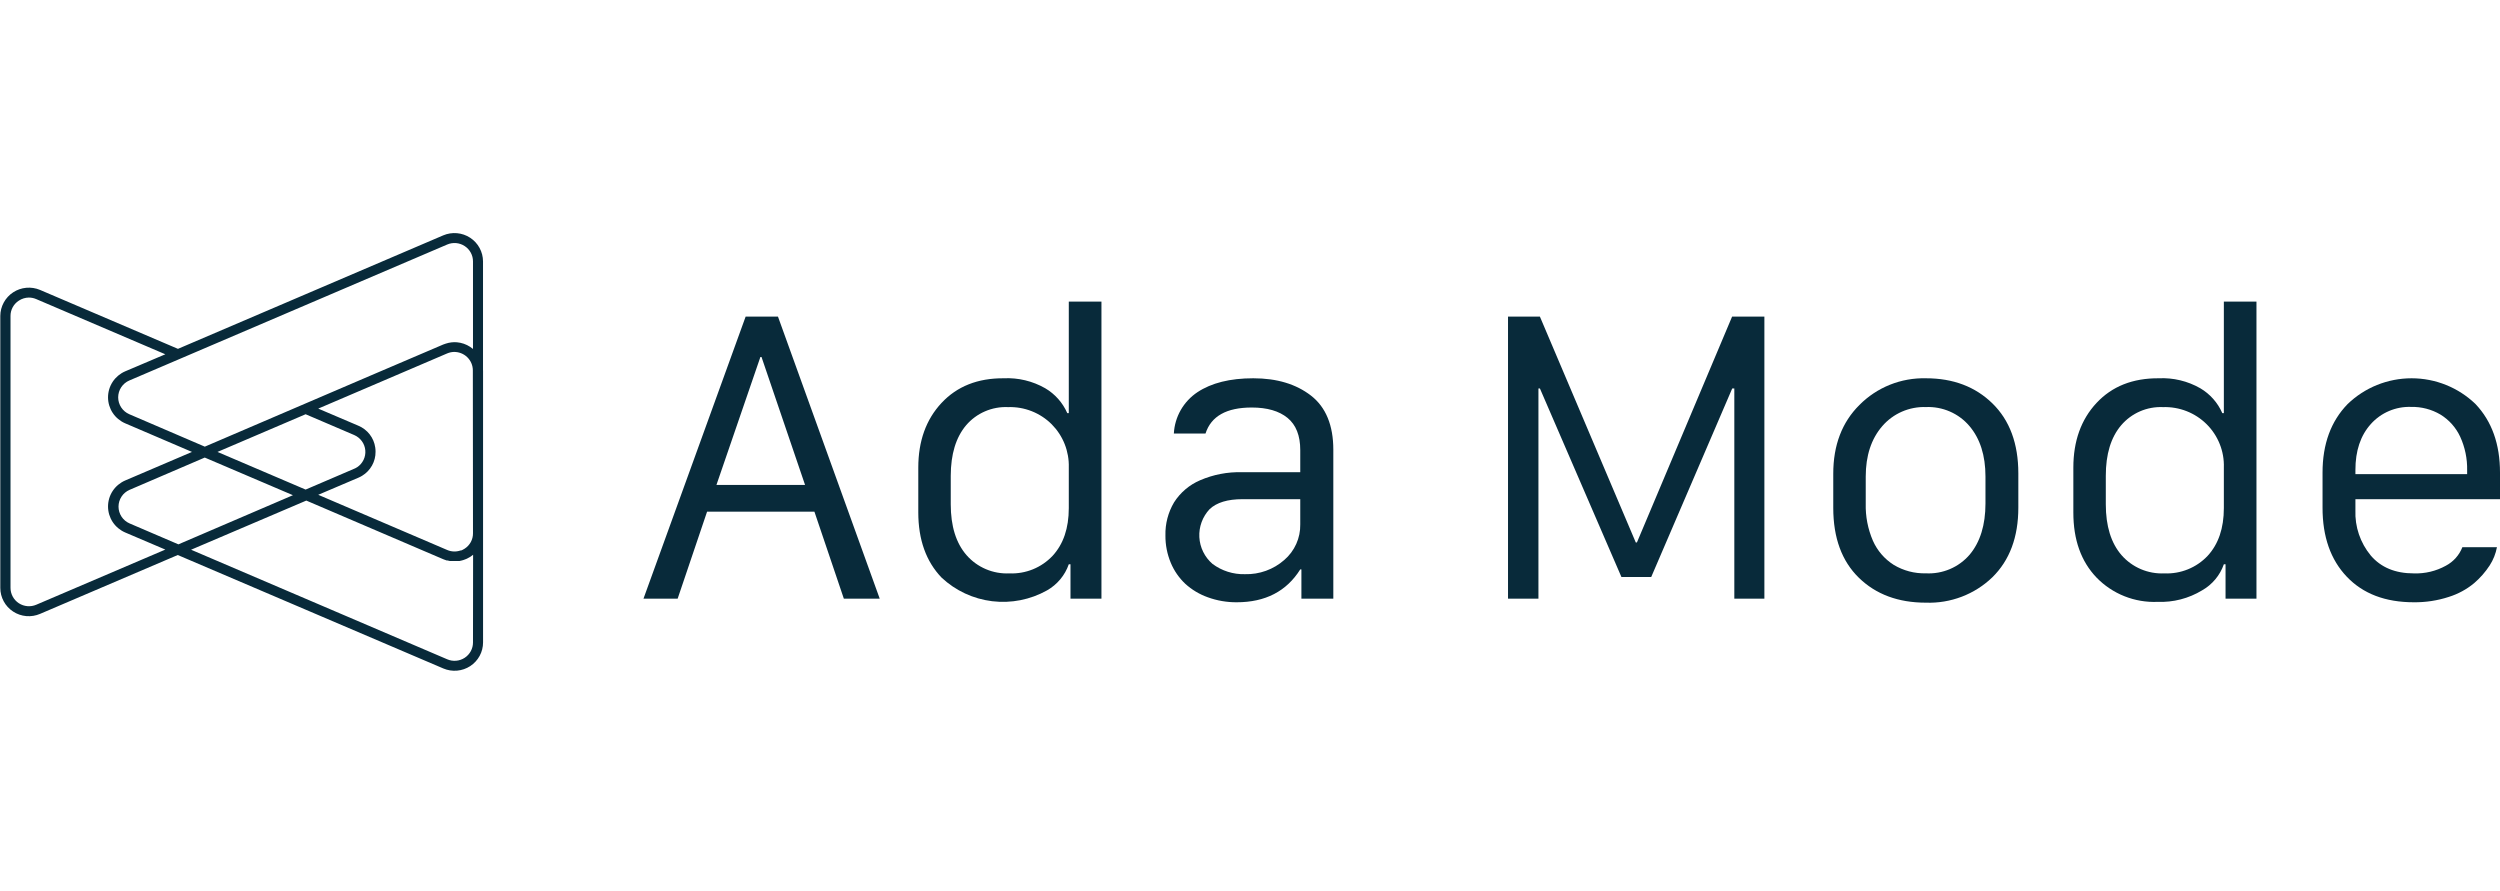 <svg width="174" height="62" viewBox="0 0 174 62" fill="none" xmlns="http://www.w3.org/2000/svg">
<g clip-path="url(#clip0_347_530)">
<path d="M47.165 41.665H44.787L51.897 22.034H54.146L61.228 41.665H58.731L56.684 35.614H49.212L47.165 41.665ZM53.002 24.849H52.922L49.864 33.752H56.032L53.002 24.849Z" fill="#082A3A"/>
<path d="M69.855 26.328C70.865 26.28 71.868 26.52 72.745 27.021C73.429 27.423 73.967 28.03 74.283 28.754H74.388V20.991H76.661V41.665H74.506V39.273H74.388C74.121 40.041 73.584 40.687 72.874 41.09C71.715 41.74 70.377 42.005 69.055 41.845C67.734 41.684 66.499 41.108 65.531 40.199C64.454 39.074 63.915 37.563 63.913 35.669V32.55C63.913 30.701 64.452 29.199 65.531 28.044C66.609 26.889 68.051 26.317 69.855 26.328ZM70.161 28.335C69.61 28.31 69.061 28.411 68.555 28.63C68.049 28.848 67.6 29.179 67.243 29.597C66.531 30.438 66.175 31.611 66.172 33.118V35.1C66.172 36.616 66.538 37.796 67.271 38.639C67.639 39.06 68.098 39.392 68.614 39.612C69.129 39.832 69.688 39.933 70.249 39.908C70.809 39.932 71.368 39.835 71.888 39.625C72.407 39.414 72.874 39.095 73.258 38.688C74.011 37.872 74.388 36.764 74.388 35.364V32.536C74.404 31.981 74.307 31.429 74.103 30.912C73.899 30.396 73.591 29.926 73.199 29.531C72.802 29.134 72.328 28.824 71.805 28.618C71.283 28.412 70.723 28.316 70.161 28.335Z" fill="#082A3A"/>
<path d="M86.073 41.918C85.388 41.922 84.707 41.805 84.064 41.571C83.483 41.365 82.95 41.046 82.495 40.632C82.06 40.221 81.716 39.724 81.487 39.173C81.234 38.568 81.107 37.918 81.114 37.263C81.094 36.456 81.302 35.66 81.714 34.965C82.148 34.282 82.78 33.745 83.527 33.426C84.442 33.031 85.434 32.839 86.432 32.865H90.498V31.323C90.498 30.317 90.203 29.572 89.615 29.087C89.026 28.605 88.193 28.363 87.122 28.363C85.367 28.363 84.294 28.966 83.904 30.172H81.7C81.73 29.599 81.894 29.042 82.178 28.543C82.463 28.044 82.86 27.618 83.339 27.299C84.313 26.652 85.609 26.328 87.227 26.328C88.869 26.328 90.205 26.73 91.244 27.534C92.283 28.338 92.799 29.614 92.799 31.295V41.665H90.578V39.63H90.498C89.542 41.155 88.067 41.918 86.073 41.918ZM86.644 39.963C87.653 39.991 88.634 39.637 89.389 38.972C89.744 38.666 90.028 38.286 90.219 37.859C90.411 37.432 90.506 36.968 90.498 36.501V34.743H86.477C85.442 34.743 84.68 34.974 84.189 35.437C83.944 35.697 83.755 36.004 83.632 36.339C83.509 36.673 83.455 37.03 83.474 37.386C83.493 37.742 83.584 38.09 83.742 38.41C83.899 38.731 84.121 39.016 84.392 39.249C85.04 39.732 85.834 39.984 86.644 39.963Z" fill="#082A3A"/>
<path d="M107.075 41.665H104.958V22.034H107.176L113.85 37.755H113.93L120.555 22.034H122.801V41.665H120.709V27.039H120.562L114.924 40.161H112.852L107.179 27.039H107.075V41.665Z" fill="#082A3A"/>
<path d="M134.043 26.328C135.94 26.328 137.486 26.914 138.68 28.085C139.875 29.257 140.474 30.874 140.476 32.938V35.329C140.476 37.381 139.873 38.998 138.666 40.181C138.055 40.77 137.33 41.229 136.536 41.532C135.741 41.835 134.893 41.976 134.043 41.946C132.118 41.946 130.563 41.368 129.377 40.212C128.192 39.057 127.598 37.44 127.595 35.36V32.969C127.595 30.986 128.202 29.392 129.416 28.186C130.018 27.578 130.74 27.1 131.535 26.78C132.331 26.461 133.185 26.307 134.043 26.328ZM129.855 33.166V35.055C129.833 35.94 130.003 36.82 130.354 37.634C130.658 38.322 131.16 38.906 131.797 39.311C132.473 39.719 133.252 39.925 134.043 39.904C134.618 39.934 135.193 39.832 135.722 39.605C136.251 39.379 136.721 39.034 137.094 38.597C137.821 37.724 138.186 36.543 138.189 35.055V33.166C138.189 31.697 137.814 30.523 137.066 29.645C136.697 29.212 136.233 28.869 135.711 28.642C135.188 28.414 134.62 28.308 134.05 28.331C133.475 28.311 132.902 28.421 132.375 28.65C131.849 28.88 131.38 29.225 131.006 29.659C130.238 30.548 129.855 31.718 129.855 33.166Z" fill="#082A3A"/>
<path d="M150.247 26.328C151.257 26.28 152.26 26.52 153.137 27.021C153.82 27.423 154.357 28.03 154.672 28.754H154.78V20.991H157.05V41.665H154.898V39.273H154.78C154.513 40.042 153.974 40.688 153.263 41.09C152.333 41.654 151.255 41.933 150.166 41.89C149.378 41.923 148.593 41.789 147.86 41.497C147.128 41.206 146.467 40.763 145.919 40.199C144.841 39.074 144.303 37.563 144.305 35.669V32.55C144.305 30.701 144.843 29.199 145.919 28.044C146.996 26.889 148.438 26.317 150.247 26.328ZM150.55 28.335C149.999 28.31 149.45 28.41 148.945 28.629C148.44 28.848 147.992 29.179 147.635 29.597C146.919 30.438 146.562 31.611 146.564 33.118V35.1C146.564 36.616 146.929 37.796 147.659 38.639C148.028 39.06 148.487 39.392 149.002 39.612C149.518 39.832 150.077 39.933 150.637 39.908C151.198 39.932 151.758 39.836 152.278 39.625C152.798 39.415 153.266 39.095 153.65 38.688C154.403 37.872 154.78 36.764 154.78 35.364V32.536C154.798 31.979 154.701 31.424 154.494 30.907C154.288 30.389 153.977 29.918 153.581 29.524C153.184 29.131 152.711 28.822 152.189 28.617C151.668 28.413 151.11 28.317 150.55 28.335Z" fill="#082A3A"/>
<path d="M168.002 41.918C166.02 41.918 164.464 41.325 163.337 40.14C162.209 38.955 161.647 37.353 161.649 35.336V32.893C161.649 30.91 162.23 29.32 163.393 28.124C164.586 26.972 166.183 26.328 167.846 26.328C169.508 26.328 171.106 26.972 172.298 28.124C173.433 29.323 174 30.913 174 32.893V34.743H163.937V35.509C163.892 36.657 164.273 37.781 165.007 38.667C165.718 39.496 166.717 39.91 168.002 39.908C168.78 39.935 169.551 39.75 170.231 39.374C170.758 39.096 171.166 38.638 171.381 38.085H173.787C173.703 38.536 173.532 38.967 173.282 39.353C172.983 39.812 172.62 40.226 172.204 40.584C171.682 41.018 171.079 41.345 170.429 41.547C169.646 41.802 168.826 41.927 168.002 41.918ZM163.937 33H171.713V32.733C171.73 31.927 171.564 31.127 171.228 30.394C170.933 29.758 170.457 29.223 169.858 28.855C169.241 28.491 168.534 28.306 167.818 28.321C167.289 28.302 166.763 28.399 166.277 28.606C165.791 28.812 165.358 29.123 165.007 29.517C164.291 30.314 163.934 31.381 163.937 32.719V33Z" fill="#082A3A"/>
<path d="M33.618 25.788V18.194C33.617 17.867 33.535 17.546 33.379 17.259C33.223 16.972 32.998 16.727 32.724 16.548C32.449 16.368 32.135 16.259 31.808 16.23C31.48 16.201 31.151 16.253 30.849 16.381L12.386 24.28L2.79 20.18C2.488 20.052 2.158 20 1.831 20.029C1.504 20.058 1.189 20.167 0.915 20.347C0.641 20.526 0.416 20.77 0.26 21.058C0.104 21.345 0.022 21.666 0.021 21.992V40.916C0.02 41.243 0.102 41.565 0.258 41.852C0.413 42.14 0.639 42.385 0.914 42.564C1.188 42.744 1.504 42.853 1.831 42.881C2.159 42.909 2.488 42.855 2.79 42.725L12.372 38.629L30.853 46.524C31.155 46.653 31.484 46.706 31.812 46.677C32.139 46.648 32.454 46.539 32.729 46.36C33.003 46.18 33.228 45.935 33.384 45.648C33.54 45.36 33.622 45.038 33.621 44.712V37.118V25.788H33.618ZM31.125 17.019C31.32 16.935 31.534 16.901 31.747 16.919C31.959 16.938 32.163 17.009 32.341 17.125C32.519 17.242 32.666 17.4 32.767 17.587C32.868 17.773 32.921 17.982 32.92 18.194V24.287C32.857 24.235 32.791 24.186 32.722 24.141C32.445 23.96 32.128 23.851 31.798 23.822C31.537 23.802 31.275 23.834 31.027 23.916C30.966 23.933 30.907 23.953 30.849 23.978L25.765 26.151L14.255 31.087L9.003 28.831C8.772 28.732 8.575 28.568 8.437 28.359C8.299 28.15 8.225 27.906 8.225 27.656C8.225 27.406 8.299 27.161 8.437 26.952C8.575 26.744 8.772 26.579 9.003 26.481L31.125 17.019ZM32.92 37.121C32.922 37.333 32.869 37.542 32.767 37.729C32.665 37.916 32.518 38.074 32.338 38.189C32.294 38.218 32.247 38.245 32.199 38.268L32.098 38.313H32.052C31.75 38.418 31.419 38.406 31.125 38.279L29.855 37.735L22.149 34.438L24.939 33.25C25.031 33.212 25.119 33.166 25.204 33.114C25.492 32.94 25.729 32.693 25.893 32.4C26.057 32.107 26.142 31.776 26.138 31.441C26.139 31.342 26.132 31.244 26.117 31.146C26.07 30.813 25.937 30.498 25.73 30.232C25.524 29.966 25.251 29.758 24.939 29.628L22.149 28.439L25.535 26.99L31.114 24.602C31.261 24.538 31.418 24.502 31.578 24.495C31.751 24.49 31.922 24.519 32.083 24.581C32.244 24.643 32.391 24.736 32.515 24.855C32.639 24.974 32.738 25.117 32.806 25.275C32.874 25.433 32.909 25.602 32.91 25.774L32.92 37.121ZM24.848 32.522C24.786 32.563 24.719 32.598 24.649 32.626L21.271 34.075L15.137 31.454L21.271 28.831L24.653 30.279C24.866 30.371 25.05 30.518 25.186 30.705C25.323 30.892 25.405 31.112 25.425 31.342C25.446 31.572 25.403 31.803 25.302 32.01C25.201 32.218 25.046 32.395 24.852 32.522H24.848ZM12.417 37.887L9.021 36.431C8.792 36.332 8.596 36.169 8.459 35.961C8.322 35.753 8.249 35.51 8.249 35.262C8.249 35.013 8.322 34.77 8.459 34.562C8.596 34.354 8.792 34.191 9.021 34.092L14.251 31.846L20.388 34.466L12.417 37.887ZM2.528 42.088C2.333 42.172 2.119 42.207 1.907 42.189C1.694 42.171 1.49 42.101 1.311 41.985C1.133 41.868 0.987 41.71 0.886 41.523C0.785 41.337 0.732 41.128 0.732 40.916V21.992C0.73 21.78 0.783 21.571 0.884 21.385C0.985 21.198 1.132 21.04 1.311 20.925C1.518 20.788 1.76 20.713 2.009 20.71C2.185 20.71 2.36 20.747 2.521 20.817L11.507 24.658L8.717 25.843C8.362 25.996 8.058 26.248 7.845 26.57C7.632 26.892 7.519 27.269 7.519 27.654C7.519 28.039 7.632 28.416 7.845 28.738C8.058 29.06 8.362 29.312 8.717 29.465L13.362 31.454L8.717 33.44C8.362 33.593 8.058 33.846 7.845 34.167C7.632 34.489 7.519 34.866 7.519 35.251C7.519 35.636 7.632 36.013 7.845 36.335C8.058 36.657 8.362 36.91 8.717 37.062L11.507 38.251L2.528 42.088ZM32.92 44.712C32.922 44.924 32.869 45.133 32.768 45.32C32.667 45.507 32.521 45.666 32.343 45.782C32.165 45.899 31.96 45.97 31.747 45.988C31.534 46.006 31.32 45.971 31.125 45.886L13.299 38.261L21.319 34.84L29.639 38.404L30.863 38.927C30.934 38.959 31.008 38.986 31.083 39.007H31.139L31.306 39.045H31.376H31.536H31.648H31.718C31.772 39.048 31.827 39.048 31.881 39.045H31.986L32.15 39.007L32.248 38.979C32.306 38.962 32.363 38.941 32.418 38.916L32.499 38.882C32.578 38.844 32.654 38.803 32.729 38.757L32.771 38.726C32.825 38.691 32.877 38.653 32.928 38.611L32.92 44.712Z" fill="#082A3A"/>
</g>
<defs>
<clipPath id="clip0_347_530">
<rect width="174" height="61" fill="white" transform="translate(0 0.934)"/>
</clipPath>
</defs>
</svg>
